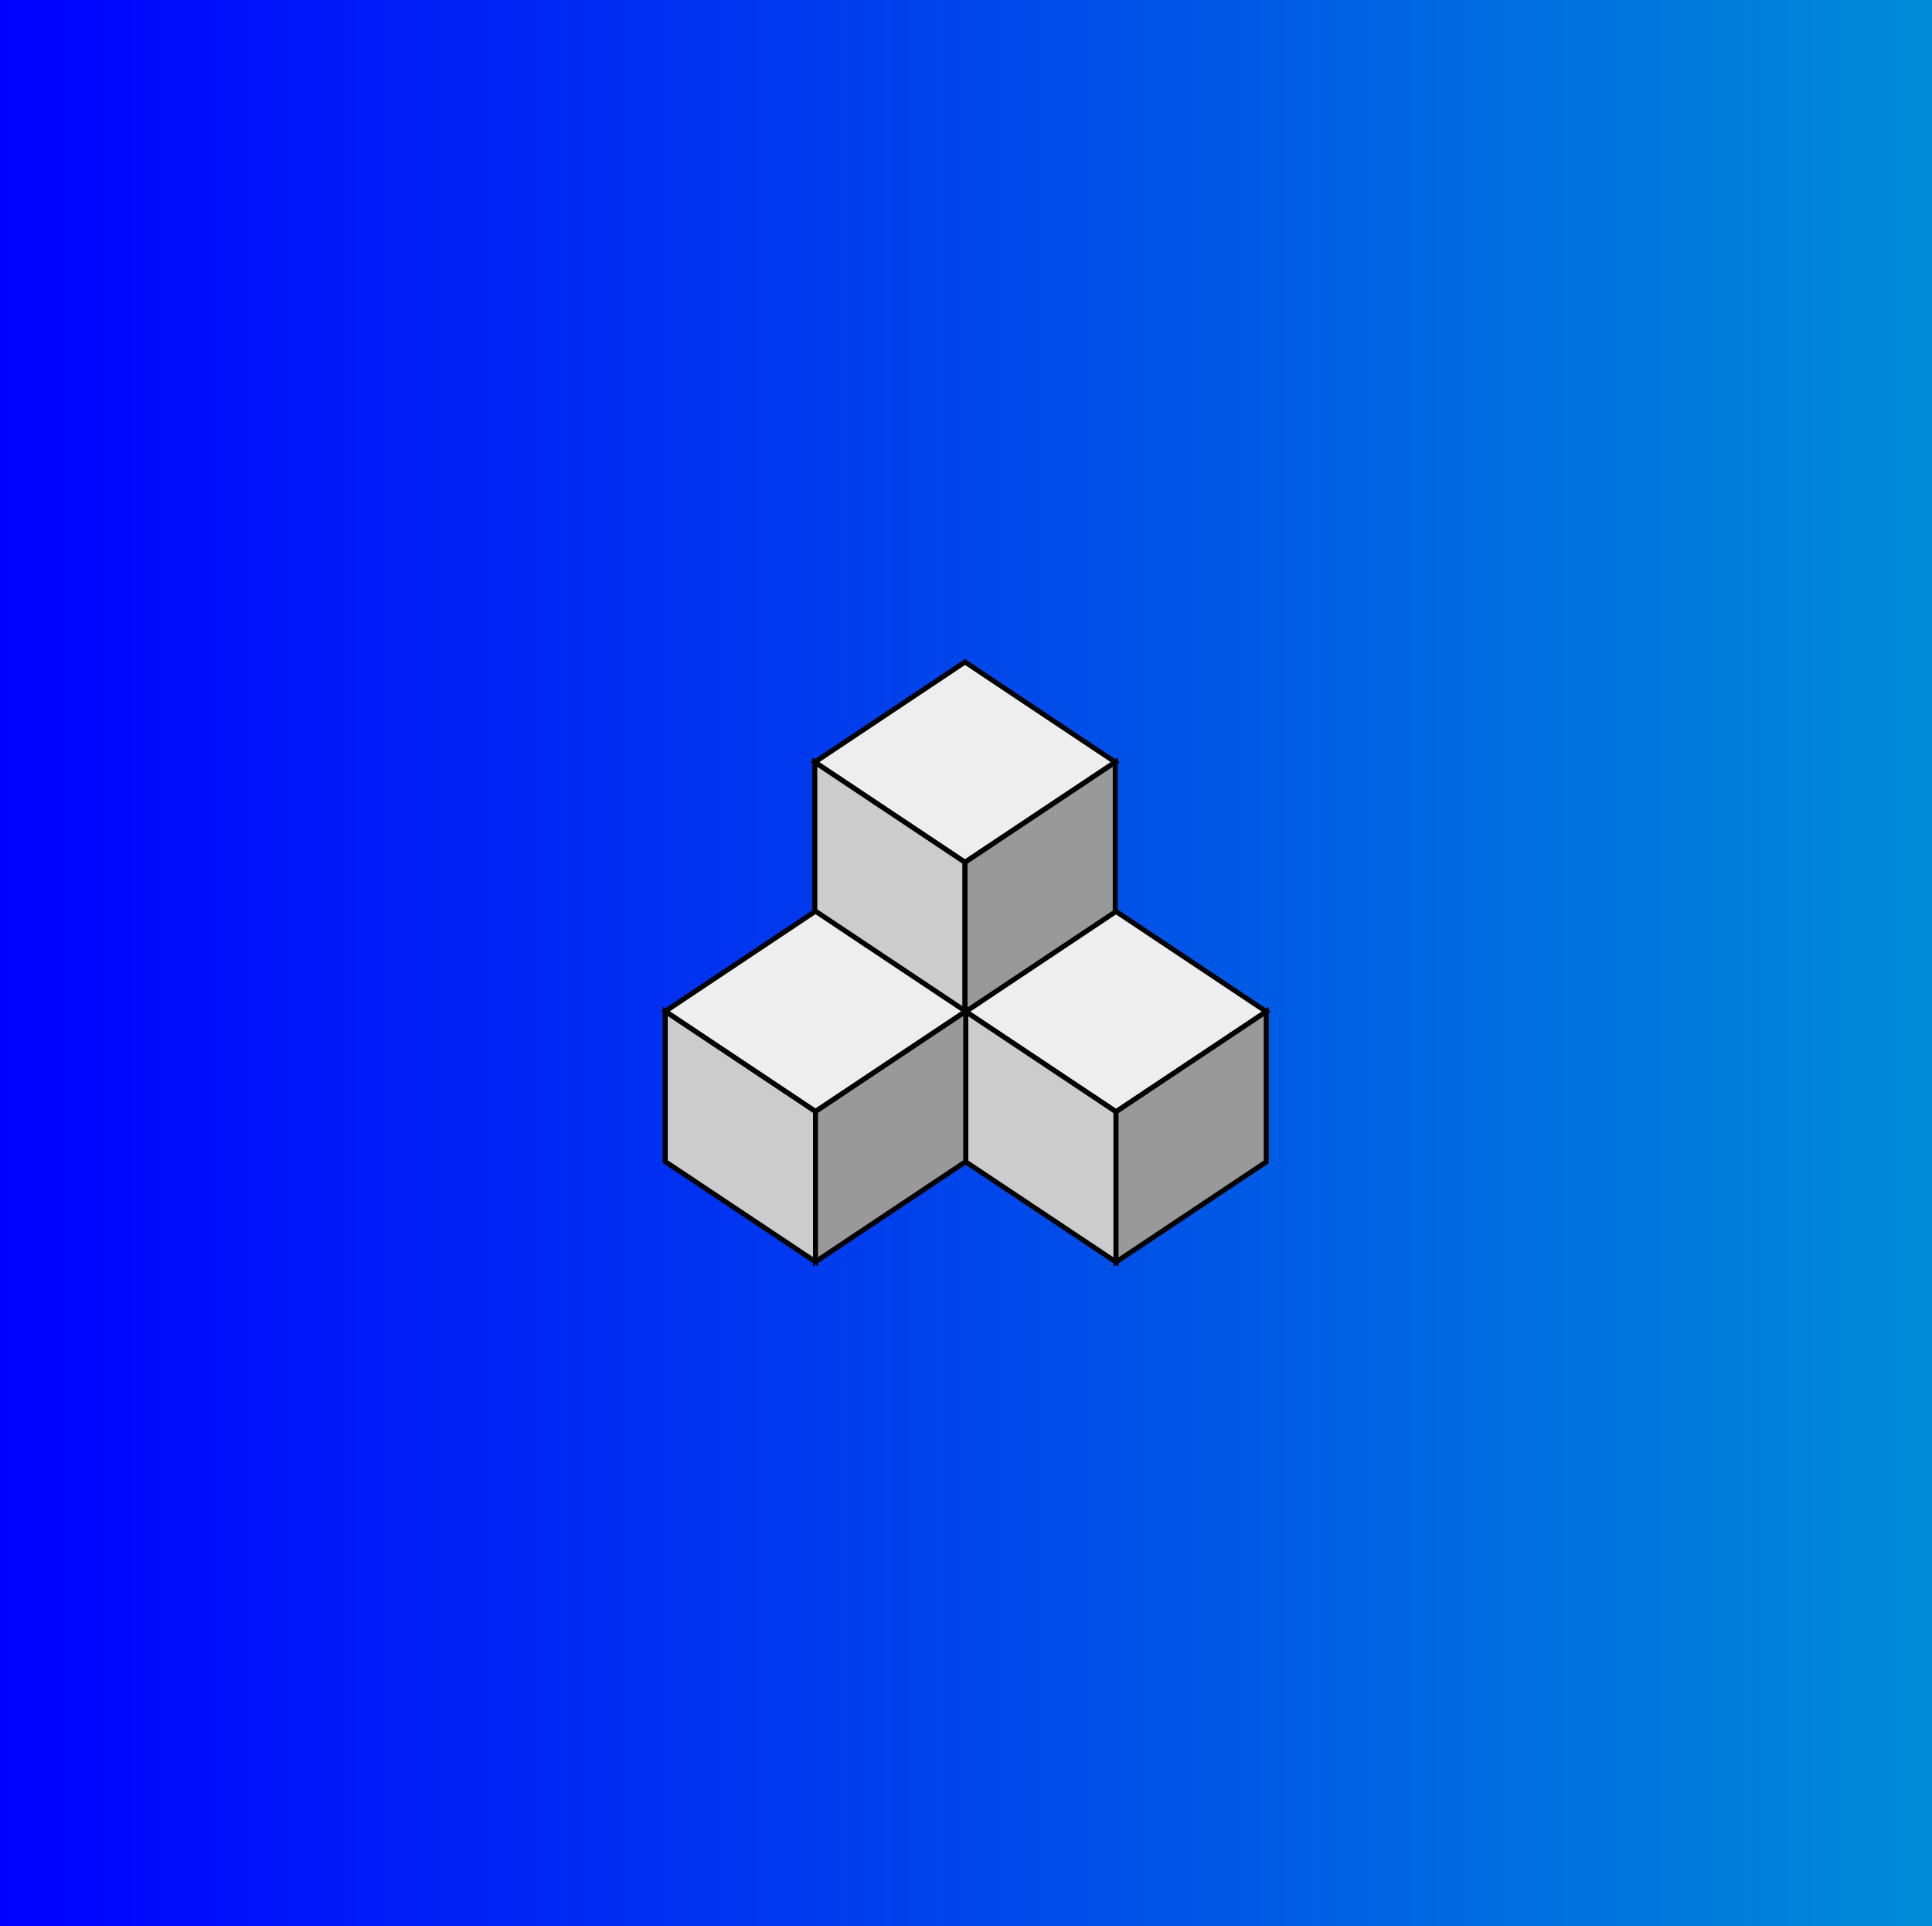 <?xml version="1.0" encoding="UTF-8" standalone="no"?>
<!-- Created with Inkscape (http://www.inkscape.org/) -->

<svg
   width="190.579mm"
   height="189.983mm"
   viewBox="0 0 190.579 189.983"
   version="1.1"
   id="svg1"
   inkscape:version="1.4 (86a8ad7, 2024-10-11)"
   sodipodi:docname="squares.svg"
   xmlns:inkscape="http://www.inkscape.org/namespaces/inkscape"
   xmlns:sodipodi="http://sodipodi.sourceforge.net/DTD/sodipodi-0.dtd"
   xmlns:xlink="http://www.w3.org/1999/xlink"
   xmlns="http://www.w3.org/2000/svg"
   xmlns:svg="http://www.w3.org/2000/svg">
  <rect x="0" y="0" width="190.579" height="189.983" fill="#333333" stroke="none"/>
  <sodipodi:namedview
     id="namedview1"
     pagecolor="#ffffff"
     bordercolor="#000000"
     borderopacity="0.25"
     inkscape:showpageshadow="2"
     inkscape:pageopacity="0.0"
     inkscape:pagecheckerboard="0"
     inkscape:deskcolor="#d1d1d1"
     inkscape:document-units="mm"
     inkscape:zoom="0.50835204"
     inkscape:cx="287.20255"
     inkscape:cy="416.05026"
     inkscape:window-width="1920"
     inkscape:window-height="1009"
     inkscape:window-x="-8"
     inkscape:window-y="-8"
     inkscape:window-maximized="1"
     inkscape:current-layer="layer1" />
  <defs
     id="defs1">
    <linearGradient
       inkscape:collect="always"
       xlink:href="#linearGradient3"
       id="linearGradient4"
       x1="-0.207"
       y1="66.318"
       x2="132.223"
       y2="66.318"
       gradientUnits="userSpaceOnUse"
       gradientTransform="matrix(1.439,0,0,1.439,25.434,-41.986)" />
    <linearGradient
       id="linearGradient3"
       inkscape:collect="always">
      <stop
         style="stop-color:#0000ff;stop-opacity:1;"
         offset="0"
         id="stop3" />
      <stop
         style="stop-color:#008bd7;stop-opacity:1;"
         offset="1"
         id="stop4" />
    </linearGradient>
  </defs>
  <g
     inkscape:label="Layer 1"
     inkscape:groupmode="layer"
     id="layer1"
     transform="translate(-25.135,41.54)">
    <rect
       style="fill:url(#linearGradient4);stroke:none;stroke-width:10.628;stroke-dasharray:none;paint-order:fill markers stroke"
       id="rect1-5-2"
       width="190.579"
       height="189.983"
       x="25.135"
       y="-41.54"
       ry="0" />
    <g
       id="g6"
       transform="translate(48.964,-34.578)">
      <g
         id="g2"
         transform="matrix(0.247,0,0,0.247,46.664,53.392)">
        <polygon
           points="40,60 100,20 160,60 100,100 "
           fill="#eeeeee"
           stroke="#000000"
           stroke-width="2"
           id="polygon1" />
        <polygon
           points="40,120 40,60 100,100 100,160 "
           fill="#cccccc"
           stroke="#000000"
           stroke-width="2"
           id="polygon2" />
        <polygon
           points="160,120 160,60 100,100 100,160 "
           fill="#999999"
           stroke="#000000"
           stroke-width="2"
           id="polygon3" />
      </g>
      <g
         id="g3"
         transform="matrix(0.247,0,0,0.247,61.558,77.997)">
        <polygon
           points="40,60 100,20 160,60 100,100 "
           fill="#eeeeee"
           stroke="#000000"
           stroke-width="2"
           id="polygon1-9" />
        <polygon
           points="40,120 40,60 100,100 100,160 "
           fill="#cccccc"
           stroke="#000000"
           stroke-width="2"
           id="polygon2-2" />
        <polygon
           points="160,120 160,60 100,100 100,160 "
           fill="#999999"
           stroke="#000000"
           stroke-width="2"
           id="polygon3-7" />
      </g>
      <g
         id="g2-1"
         transform="matrix(0.247,0,0,0.247,31.913,77.971)">
        <polygon
           points="100,100 40,60 100,20 160,60 "
           fill="#eeeeee"
           stroke="#000000"
           stroke-width="2"
           id="polygon1-9-2" />
        <polygon
           points="100,160 40,120 40,60 100,100 "
           fill="#cccccc"
           stroke="#000000"
           stroke-width="2"
           id="polygon2-2-3" />
        <polygon
           points="100,160 160,120 160,60 100,100 "
           fill="#999999"
           stroke="#000000"
           stroke-width="2"
           id="polygon3-7-3" />
      </g>
    </g>
  </g>
</svg>
